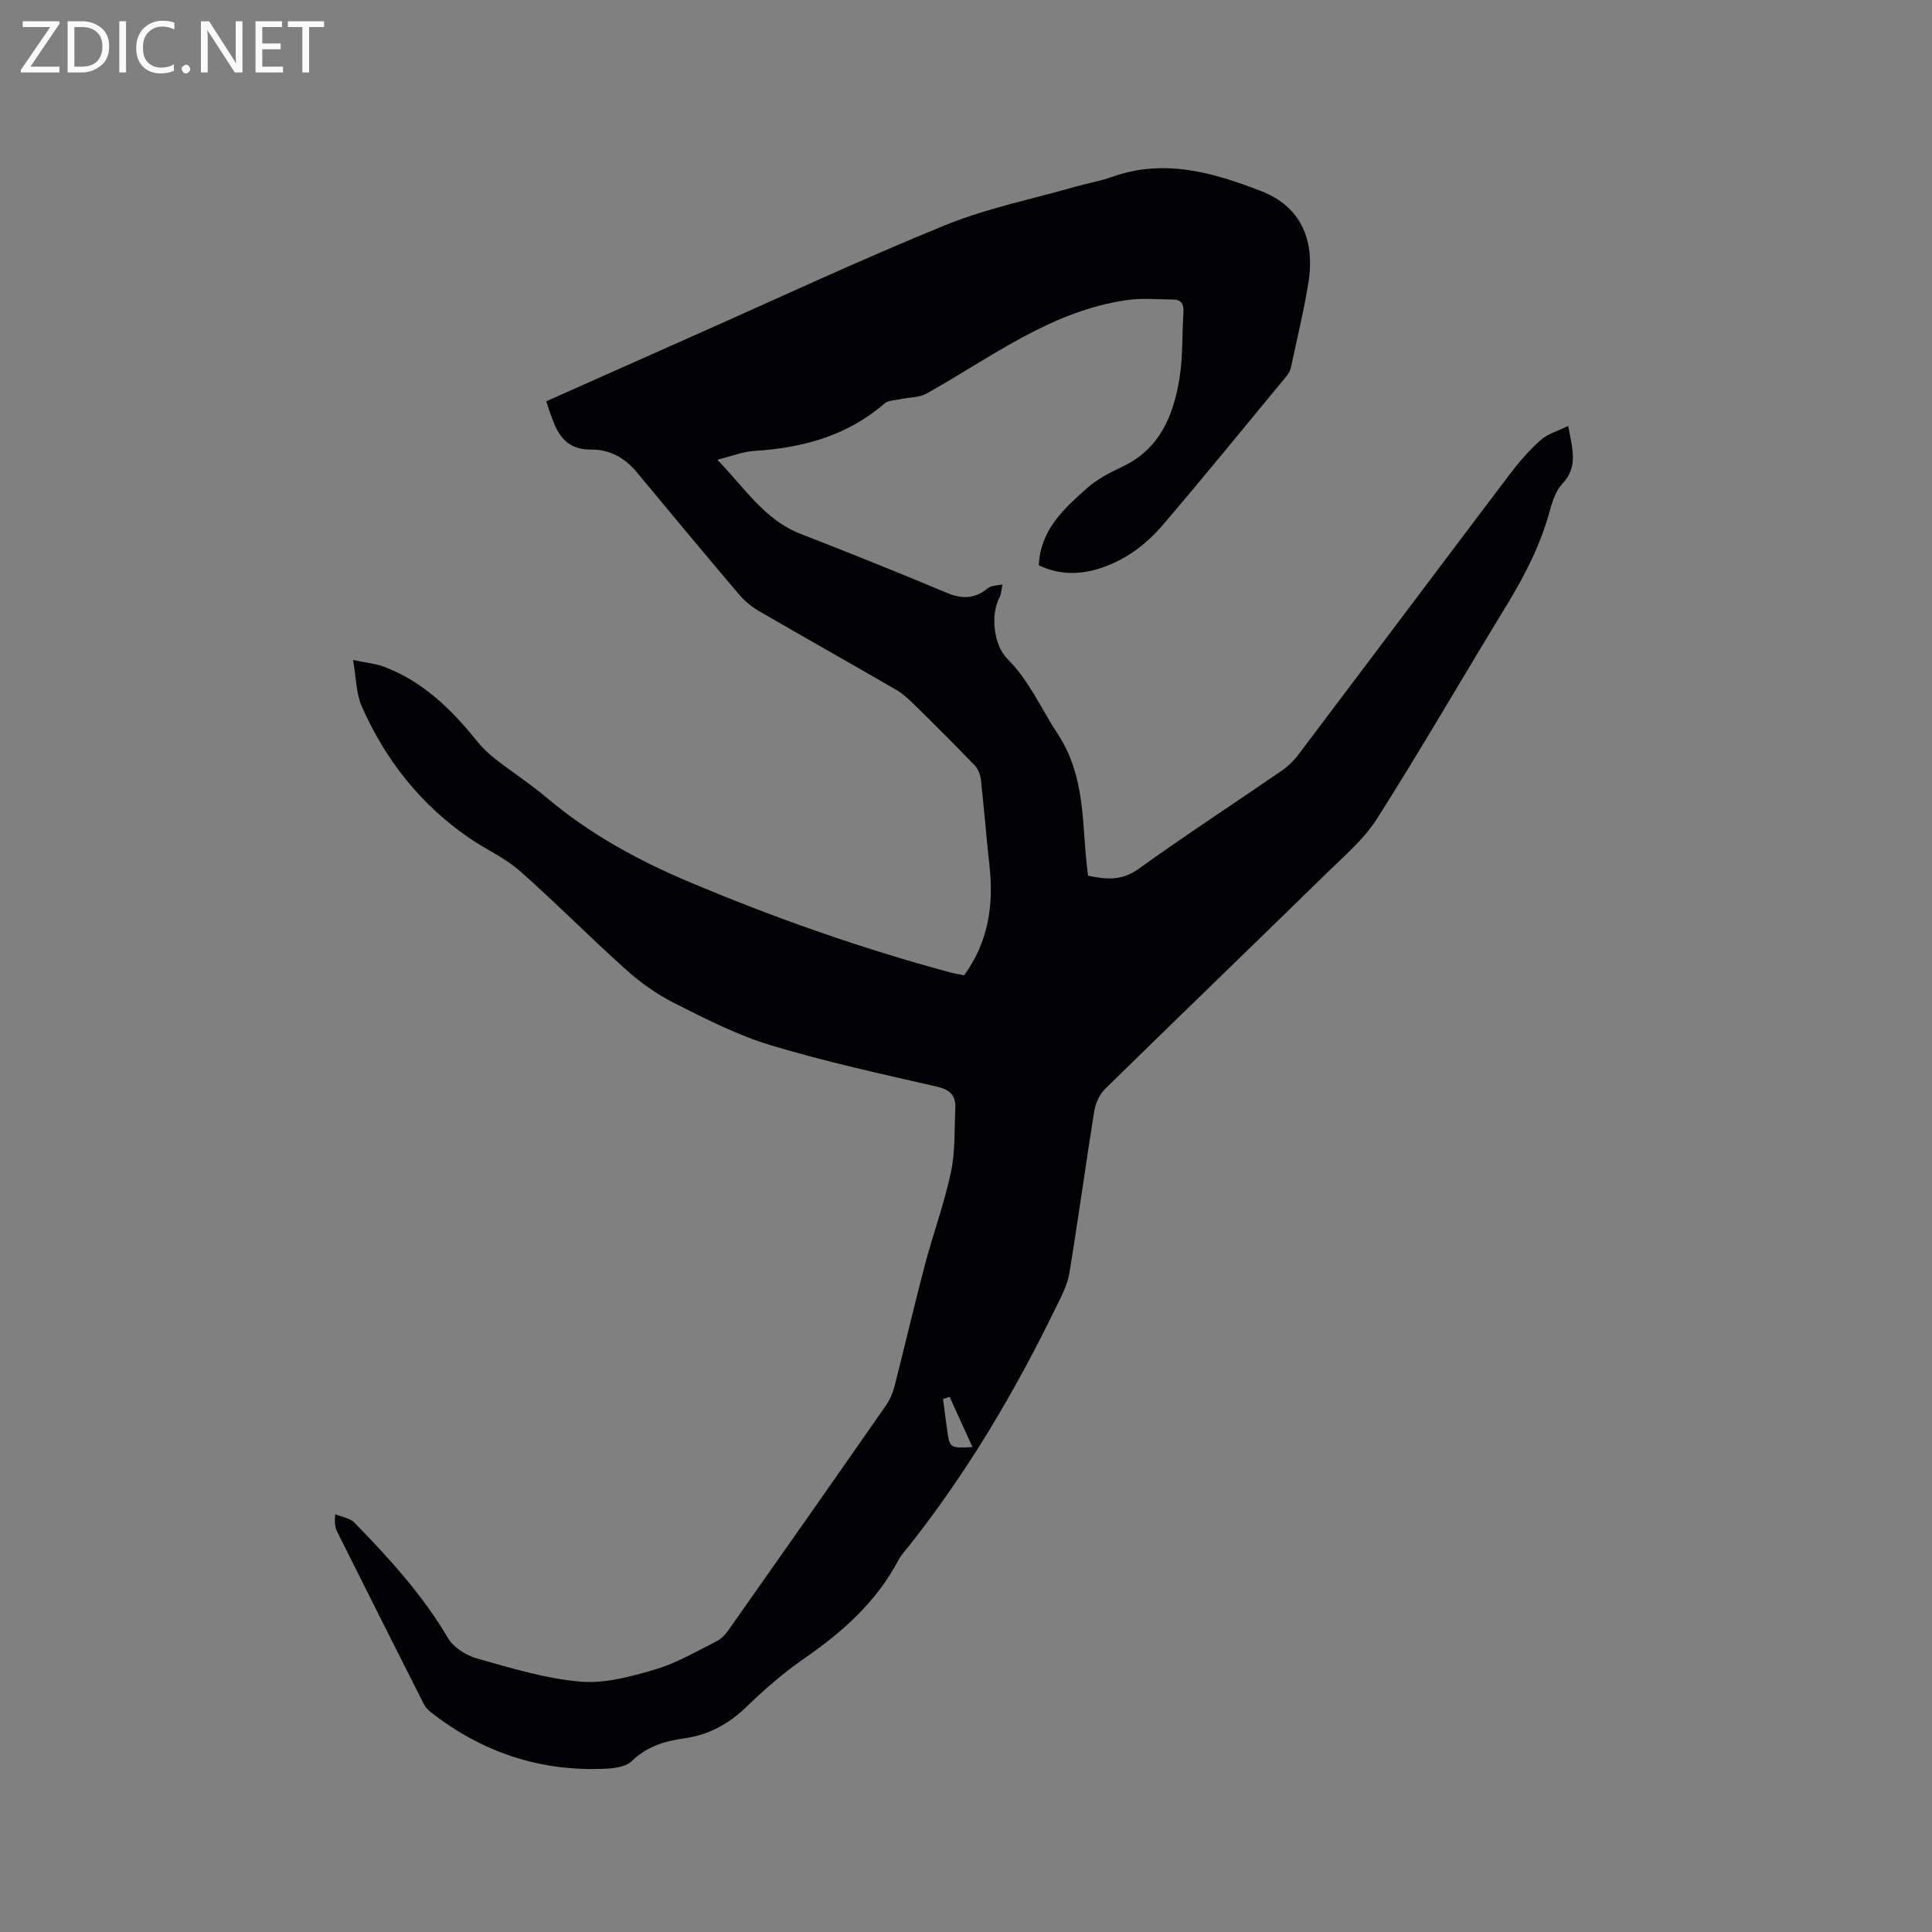 <svg enable-background="new 0 0 400 400" viewBox="0 0 400 400" xmlns="http://www.w3.org/2000/svg"><rect x="0" y="0" width="400" height="400" fill="#808080" stroke="none"/><path d="m113.1 83.08c10.04-4.47 19.79-8.82 29.55-13.15 17.62-7.81 35.09-15.98 52.92-23.26 8.66-3.54 18.01-5.41 27.05-8.01 2.54-.73 5.19-1.16 7.67-2.05 10.78-3.85 20.98-.86 30.88 2.98 7.95 3.08 11.18 9.88 9.72 18.93-.96 5.95-2.39 11.82-3.66 17.71-.13.59-.49 1.17-.88 1.65-8.51 10.3-16.93 20.67-25.61 30.82-3.6 4.21-8.06 7.5-13.53 9.13-4.11 1.22-8.11 1.1-12.13-.78.29-7.27 5.12-11.67 9.91-15.93 2.1-1.87 4.73-3.26 7.31-4.46 7.82-3.66 10.64-10.59 11.9-18.33.73-4.47.52-9.08.82-13.63.11-1.68-.4-2.69-2.2-2.69-3.1-.01-6.25-.33-9.3.09-15.85 2.19-28.26 11.88-41.68 19.38-1.5.84-3.51.75-5.27 1.14-1.19.26-2.66.24-3.48.96-7.77 6.69-16.97 9.16-26.94 9.78-2.34.14-4.63 1.08-7.63 1.83 5.75 5.92 9.76 12.43 17.2 15.33 10.16 3.95 20.28 8.01 30.33 12.23 3.19 1.34 5.8 1.23 8.49-.97.73-.6 1.99-.54 3.01-.78-.2.91-.21 1.93-.63 2.72-1.86 3.53-1.24 9.82 1.68 12.73 4.51 4.49 6.94 10.27 10.34 15.42 5.19 7.88 5.14 16.31 5.83 24.88.12 1.47.32 2.94.5 4.55 3.72.79 6.97 1.11 10.45-1.4 9.72-6.99 19.76-13.53 29.63-20.32 1.28-.88 2.47-2.02 3.41-3.26 14.63-19.37 29.19-38.8 43.84-58.16 1.91-2.52 4.02-4.95 6.38-7.05 1.46-1.3 3.56-1.87 5.7-2.93.82 4.65 2.17 8.41-1.22 11.99-1.37 1.45-2.08 3.7-2.63 5.71-1.92 7.03-5.19 13.37-8.97 19.56-8.95 14.64-17.54 29.52-26.73 44.01-2.72 4.29-6.81 7.77-10.51 11.38-15.24 14.9-30.59 29.69-45.81 44.61-1.16 1.14-1.99 2.98-2.26 4.6-1.8 11.19-3.31 22.43-5.16 33.61-.4 2.43-1.67 4.77-2.77 7.03-8.5 17.49-18.36 34.15-30.45 49.43-.72.91-1.57 1.77-2.1 2.79-4.56 8.68-11.56 14.94-19.51 20.43-4.25 2.94-8.22 6.38-11.94 9.98s-7.85 5.89-12.99 6.6c-4 .55-7.73 1.69-10.83 4.71-1.18 1.15-3.49 1.48-5.31 1.57-13.56.66-25.66-3.35-36.32-11.72-.57-.45-1.11-1.04-1.43-1.67-6.01-11.89-12-23.79-17.95-35.71-.41-.83-.55-1.8-.38-3.59 1.34.57 3.04.79 3.97 1.75 7.18 7.37 14.1 14.93 19.37 23.9 1.14 1.95 3.76 3.58 6.01 4.22 7.02 1.98 14.13 4.16 21.33 4.79 5.09.45 10.53-1.04 15.56-2.52 4.42-1.3 8.52-3.74 12.69-5.82.98-.49 1.84-1.41 2.48-2.32 10.93-15.51 21.83-31.04 32.67-46.61.82-1.18 1.39-2.61 1.75-4.01 2.12-8.31 4.05-16.67 6.24-24.96 1.69-6.42 4.01-12.7 5.39-19.18.92-4.3.71-8.84.92-13.28.12-2.53-.99-3.82-3.69-4.45-11.56-2.66-23.17-5.18-34.51-8.6-6.92-2.08-13.49-5.46-19.99-8.73-3.62-1.82-7.04-4.28-10.06-6.99-7.43-6.65-14.43-13.77-21.9-20.36-3.05-2.69-6.94-4.41-10.34-6.73-10.15-6.92-17.5-16.23-22.42-27.39-1.14-2.59-1.11-5.7-1.79-9.57 2.8.6 4.74.76 6.49 1.43 7.98 3.03 13.85 8.75 19.09 15.27 1.12 1.39 2.43 2.67 3.83 3.76 3.48 2.72 7.22 5.13 10.59 7.98 8.76 7.4 18.64 12.87 29.12 17.31 17.76 7.52 35.93 13.93 54.57 18.95.9.24 1.84.38 2.84.58 5-6.87 6.15-14.52 5.24-22.69-.66-5.9-1.11-11.82-1.76-17.72-.12-1.04-.55-2.26-1.25-2.99-4.1-4.27-8.29-8.44-12.51-12.59-1.19-1.17-2.46-2.34-3.89-3.17-9.44-5.47-18.96-10.81-28.39-16.29-1.51-.88-2.94-2.09-4.07-3.42-7.13-8.41-14.19-16.87-21.22-25.36-2.47-2.98-5.67-4.65-9.38-4.61-4.77.05-6.79-2.71-8.12-6.59-.41-1-.72-2.01-1.17-3.41zm83.51 206.12c-.45.15-.91.31-1.36.46.3 2.28.57 4.57.91 6.84.48 3.26.64 3.36 5.18 3.1-1.68-3.69-3.2-7.04-4.73-10.4z" fill="#010104"/><g fill="#fbfafa"><path d="m12.4 4.8-6.1 9h6v1.2h-8v-.5l6.1-8.9h-5.7v-1.2h7.6v.4z"/><path d="m14 15v-10.6h3c1.6 0 2.9.5 4 1.4s1.6 2.2 1.6 3.8-.5 3-1.6 3.9-2.4 1.5-4 1.5zm1.4-9.4v8.2h1.6c1.3 0 2.4-.4 3.1-1.1s1.1-1.8 1.1-3.1-.4-2.3-1.2-3-1.8-1-3.1-1z"/><path d="m26.1 4.4v10.6h-1.4v-10.6z"/><path d="m36.1 14.6c-.8.4-1.8.6-2.9.6-1.5 0-2.7-.5-3.6-1.4s-1.4-2.2-1.4-3.8c0-1.7.5-3.1 1.5-4.1s2.3-1.6 3.9-1.6c1 0 1.8.1 2.5.4v1.4c-.8-.4-1.6-.6-2.5-.6-1.2 0-2.1.4-2.9 1.2s-1.1 1.8-1.1 3.2c0 1.3.3 2.3 1 3s1.6 1.1 2.7 1.1c1 0 2-.2 2.7-.7v1.3z"/><path d="m37.6 14.3c0-.2.1-.5.3-.6s.4-.3.6-.3c.3 0 .5.1.6.3s.3.4.3.6-.1.4-.3.6-.4.3-.6.3c-.3 0-.5-.1-.6-.3s-.3-.4-.3-.6z"/><path d="m50.2 15h-1.6l-5.3-8.2c-.2-.2-.3-.5-.4-.7 0 .2.1.7.1 1.5v7.4h-1.4v-10.6h1.7l5.2 8.1c.2.4.4.6.4.7 0-.3-.1-.8-.1-1.5v-7.3h1.4z"/><path d="m58.6 15h-5.7v-10.6h5.5v1.2h-4.1v3.4h3.8v1.2h-3.8v3.6h4.3z"/><path d="m67.1 5.6h-3.1v9.4h-1.4v-9.4h-3v-1.2h7.5z"/></g></svg>